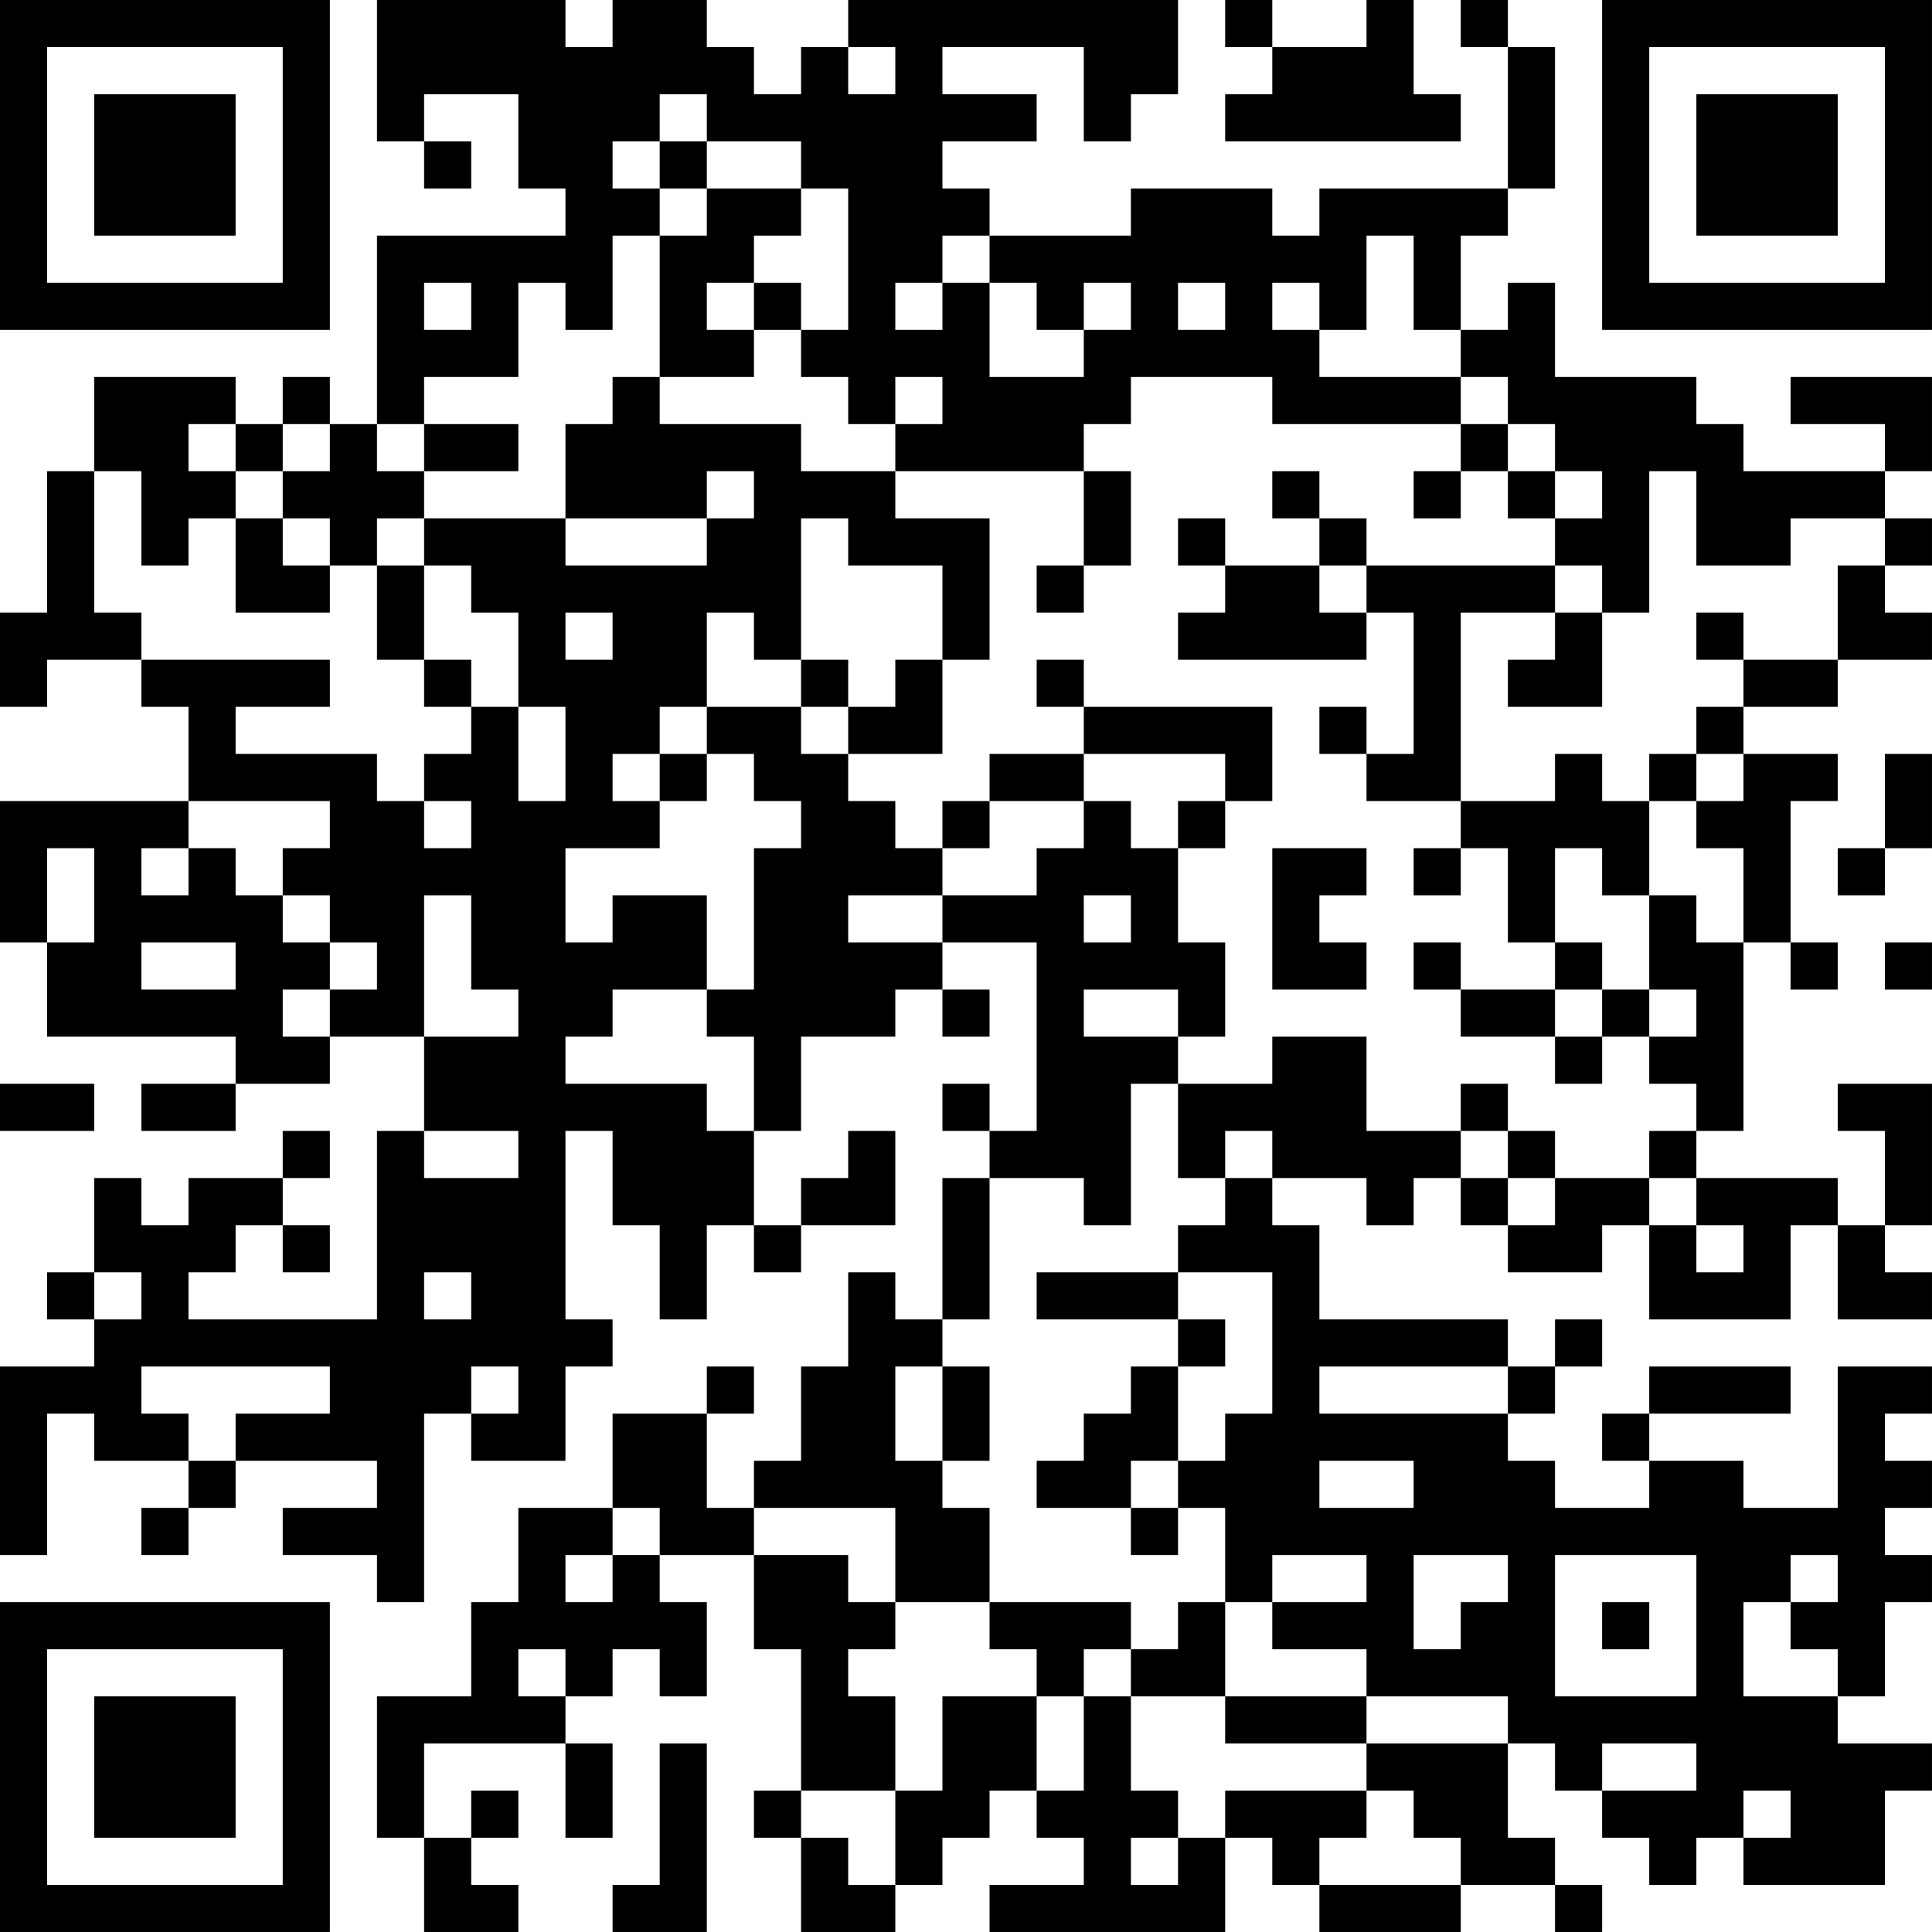 <?xml version="1.0" encoding="UTF-8"?>
<svg xmlns="http://www.w3.org/2000/svg" version="1.1" width="200" height="200" viewBox="0 0 200 200"><rect x="0" y="0" width="200" height="200" fill="#ffffff"/><g transform="scale(4.878)"><g transform="translate(0,0)"><path fill-rule="evenodd" d="M8 0L8 3L9 3L9 4L10 4L10 3L9 3L9 2L11 2L11 4L12 4L12 5L8 5L8 9L7 9L7 8L6 8L6 9L5 9L5 8L2 8L2 10L1 10L1 13L0 13L0 15L1 15L1 14L3 14L3 15L4 15L4 17L0 17L0 20L1 20L1 22L5 22L5 23L3 23L3 24L5 24L5 23L7 23L7 22L9 22L9 24L8 24L8 28L4 28L4 27L5 27L5 26L6 26L6 27L7 27L7 26L6 26L6 25L7 25L7 24L6 24L6 25L4 25L4 26L3 26L3 25L2 25L2 27L1 27L1 28L2 28L2 29L0 29L0 33L1 33L1 30L2 30L2 31L4 31L4 32L3 32L3 33L4 33L4 32L5 32L5 31L8 31L8 32L6 32L6 33L8 33L8 34L9 34L9 30L10 30L10 31L12 31L12 29L13 29L13 28L12 28L12 24L13 24L13 26L14 26L14 28L15 28L15 26L16 26L16 27L17 27L17 26L19 26L19 24L18 24L18 25L17 25L17 26L16 26L16 24L17 24L17 22L19 22L19 21L20 21L20 22L21 22L21 21L20 21L20 20L22 20L22 24L21 24L21 23L20 23L20 24L21 24L21 25L20 25L20 28L19 28L19 27L18 27L18 29L17 29L17 31L16 31L16 32L15 32L15 30L16 30L16 29L15 29L15 30L13 30L13 32L11 32L11 34L10 34L10 36L8 36L8 39L9 39L9 41L11 41L11 40L10 40L10 39L11 39L11 38L10 38L10 39L9 39L9 37L12 37L12 39L13 39L13 37L12 37L12 36L13 36L13 35L14 35L14 36L15 36L15 34L14 34L14 33L16 33L16 35L17 35L17 38L16 38L16 39L17 39L17 41L19 41L19 40L20 40L20 39L21 39L21 38L22 38L22 39L23 39L23 40L21 40L21 41L26 41L26 39L27 39L27 40L28 40L28 41L31 41L31 40L33 40L33 41L34 41L34 40L33 40L33 39L32 39L32 37L33 37L33 38L34 38L34 39L35 39L35 40L36 40L36 39L37 39L37 40L40 40L40 38L41 38L41 37L39 37L39 36L40 36L40 34L41 34L41 33L40 33L40 32L41 32L41 31L40 31L40 30L41 30L41 29L39 29L39 32L37 32L37 31L35 31L35 30L38 30L38 29L35 29L35 30L34 30L34 31L35 31L35 32L33 32L33 31L32 31L32 30L33 30L33 29L34 29L34 28L33 28L33 29L32 29L32 28L28 28L28 26L27 26L27 25L29 25L29 26L30 26L30 25L31 25L31 26L32 26L32 27L34 27L34 26L35 26L35 28L38 28L38 26L39 26L39 28L41 28L41 27L40 27L40 26L41 26L41 23L39 23L39 24L40 24L40 26L39 26L39 25L36 25L36 24L37 24L37 20L38 20L38 21L39 21L39 20L38 20L38 17L39 17L39 16L37 16L37 15L39 15L39 14L41 14L41 13L40 13L40 12L41 12L41 11L40 11L40 10L41 10L41 8L38 8L38 9L40 9L40 10L37 10L37 9L36 9L36 8L33 8L33 6L32 6L32 7L31 7L31 5L32 5L32 4L33 4L33 1L32 1L32 0L31 0L31 1L32 1L32 4L28 4L28 5L27 5L27 4L24 4L24 5L21 5L21 4L20 4L20 3L22 3L22 2L20 2L20 1L23 1L23 3L24 3L24 2L25 2L25 0L18 0L18 1L17 1L17 2L16 2L16 1L15 1L15 0L13 0L13 1L12 1L12 0ZM26 0L26 1L27 1L27 2L26 2L26 3L31 3L31 2L30 2L30 0L29 0L29 1L27 1L27 0ZM18 1L18 2L19 2L19 1ZM14 2L14 3L13 3L13 4L14 4L14 5L13 5L13 7L12 7L12 6L11 6L11 8L9 8L9 9L8 9L8 10L9 10L9 11L8 11L8 12L7 12L7 11L6 11L6 10L7 10L7 9L6 9L6 10L5 10L5 9L4 9L4 10L5 10L5 11L4 11L4 12L3 12L3 10L2 10L2 13L3 13L3 14L7 14L7 15L5 15L5 16L8 16L8 17L9 17L9 18L10 18L10 17L9 17L9 16L10 16L10 15L11 15L11 17L12 17L12 15L11 15L11 13L10 13L10 12L9 12L9 11L12 11L12 12L15 12L15 11L16 11L16 10L15 10L15 11L12 11L12 9L13 9L13 8L14 8L14 9L17 9L17 10L19 10L19 11L21 11L21 14L20 14L20 12L18 12L18 11L17 11L17 14L16 14L16 13L15 13L15 15L14 15L14 16L13 16L13 17L14 17L14 18L12 18L12 20L13 20L13 19L15 19L15 21L13 21L13 22L12 22L12 23L15 23L15 24L16 24L16 22L15 22L15 21L16 21L16 18L17 18L17 17L16 17L16 16L15 16L15 15L17 15L17 16L18 16L18 17L19 17L19 18L20 18L20 19L18 19L18 20L20 20L20 19L22 19L22 18L23 18L23 17L24 17L24 18L25 18L25 20L26 20L26 22L25 22L25 21L23 21L23 22L25 22L25 23L24 23L24 26L23 26L23 25L21 25L21 28L20 28L20 29L19 29L19 31L20 31L20 32L21 32L21 34L19 34L19 32L16 32L16 33L18 33L18 34L19 34L19 35L18 35L18 36L19 36L19 38L17 38L17 39L18 39L18 40L19 40L19 38L20 38L20 36L22 36L22 38L23 38L23 36L24 36L24 38L25 38L25 39L24 39L24 40L25 40L25 39L26 39L26 38L29 38L29 39L28 39L28 40L31 40L31 39L30 39L30 38L29 38L29 37L32 37L32 36L29 36L29 35L27 35L27 34L29 34L29 33L27 33L27 34L26 34L26 32L25 32L25 31L26 31L26 30L27 30L27 27L25 27L25 26L26 26L26 25L27 25L27 24L26 24L26 25L25 25L25 23L27 23L27 22L29 22L29 24L31 24L31 25L32 25L32 26L33 26L33 25L35 25L35 26L36 26L36 27L37 27L37 26L36 26L36 25L35 25L35 24L36 24L36 23L35 23L35 22L36 22L36 21L35 21L35 19L36 19L36 20L37 20L37 18L36 18L36 17L37 17L37 16L36 16L36 15L37 15L37 14L39 14L39 12L40 12L40 11L38 11L38 12L36 12L36 10L35 10L35 13L34 13L34 12L33 12L33 11L34 11L34 10L33 10L33 9L32 9L32 8L31 8L31 7L30 7L30 5L29 5L29 7L28 7L28 6L27 6L27 7L28 7L28 8L31 8L31 9L27 9L27 8L24 8L24 9L23 9L23 10L19 10L19 9L20 9L20 8L19 8L19 9L18 9L18 8L17 8L17 7L18 7L18 4L17 4L17 3L15 3L15 2ZM14 3L14 4L15 4L15 5L14 5L14 8L16 8L16 7L17 7L17 6L16 6L16 5L17 5L17 4L15 4L15 3ZM20 5L20 6L19 6L19 7L20 7L20 6L21 6L21 8L23 8L23 7L24 7L24 6L23 6L23 7L22 7L22 6L21 6L21 5ZM9 6L9 7L10 7L10 6ZM15 6L15 7L16 7L16 6ZM25 6L25 7L26 7L26 6ZM9 9L9 10L11 10L11 9ZM31 9L31 10L30 10L30 11L31 11L31 10L32 10L32 11L33 11L33 10L32 10L32 9ZM23 10L23 12L22 12L22 13L23 13L23 12L24 12L24 10ZM27 10L27 11L28 11L28 12L26 12L26 11L25 11L25 12L26 12L26 13L25 13L25 14L29 14L29 13L30 13L30 16L29 16L29 15L28 15L28 16L29 16L29 17L31 17L31 18L30 18L30 19L31 19L31 18L32 18L32 20L33 20L33 21L31 21L31 20L30 20L30 21L31 21L31 22L33 22L33 23L34 23L34 22L35 22L35 21L34 21L34 20L33 20L33 18L34 18L34 19L35 19L35 17L36 17L36 16L35 16L35 17L34 17L34 16L33 16L33 17L31 17L31 13L33 13L33 14L32 14L32 15L34 15L34 13L33 13L33 12L29 12L29 11L28 11L28 10ZM5 11L5 13L7 13L7 12L6 12L6 11ZM8 12L8 14L9 14L9 15L10 15L10 14L9 14L9 12ZM28 12L28 13L29 13L29 12ZM12 13L12 14L13 14L13 13ZM36 13L36 14L37 14L37 13ZM17 14L17 15L18 15L18 16L20 16L20 14L19 14L19 15L18 15L18 14ZM22 14L22 15L23 15L23 16L21 16L21 17L20 17L20 18L21 18L21 17L23 17L23 16L26 16L26 17L25 17L25 18L26 18L26 17L27 17L27 15L23 15L23 14ZM14 16L14 17L15 17L15 16ZM40 16L40 18L39 18L39 19L40 19L40 18L41 18L41 16ZM4 17L4 18L3 18L3 19L4 19L4 18L5 18L5 19L6 19L6 20L7 20L7 21L6 21L6 22L7 22L7 21L8 21L8 20L7 20L7 19L6 19L6 18L7 18L7 17ZM1 18L1 20L2 20L2 18ZM27 18L27 21L29 21L29 20L28 20L28 19L29 19L29 18ZM9 19L9 22L11 22L11 21L10 21L10 19ZM23 19L23 20L24 20L24 19ZM3 20L3 21L5 21L5 20ZM40 20L40 21L41 21L41 20ZM33 21L33 22L34 22L34 21ZM0 23L0 24L2 24L2 23ZM31 23L31 24L32 24L32 25L33 25L33 24L32 24L32 23ZM9 24L9 25L11 25L11 24ZM2 27L2 28L3 28L3 27ZM9 27L9 28L10 28L10 27ZM22 27L22 28L25 28L25 29L24 29L24 30L23 30L23 31L22 31L22 32L24 32L24 33L25 33L25 32L24 32L24 31L25 31L25 29L26 29L26 28L25 28L25 27ZM3 29L3 30L4 30L4 31L5 31L5 30L7 30L7 29ZM10 29L10 30L11 30L11 29ZM20 29L20 31L21 31L21 29ZM28 29L28 30L32 30L32 29ZM28 31L28 32L30 32L30 31ZM13 32L13 33L12 33L12 34L13 34L13 33L14 33L14 32ZM30 33L30 35L31 35L31 34L32 34L32 33ZM33 33L33 36L36 36L36 33ZM38 33L38 34L37 34L37 36L39 36L39 35L38 35L38 34L39 34L39 33ZM21 34L21 35L22 35L22 36L23 36L23 35L24 35L24 36L26 36L26 37L29 37L29 36L26 36L26 34L25 34L25 35L24 35L24 34ZM34 34L34 35L35 35L35 34ZM11 35L11 36L12 36L12 35ZM14 37L14 40L13 40L13 41L15 41L15 37ZM34 37L34 38L36 38L36 37ZM37 38L37 39L38 39L38 38ZM0 0L0 7L7 7L7 0ZM1 1L1 6L6 6L6 1ZM2 2L2 5L5 5L5 2ZM34 0L34 7L41 7L41 0ZM35 1L35 6L40 6L40 1ZM36 2L36 5L39 5L39 2ZM0 34L0 41L7 41L7 34ZM1 35L1 40L6 40L6 35ZM2 36L2 39L5 39L5 36Z" fill="#000000"/></g></g></svg>
